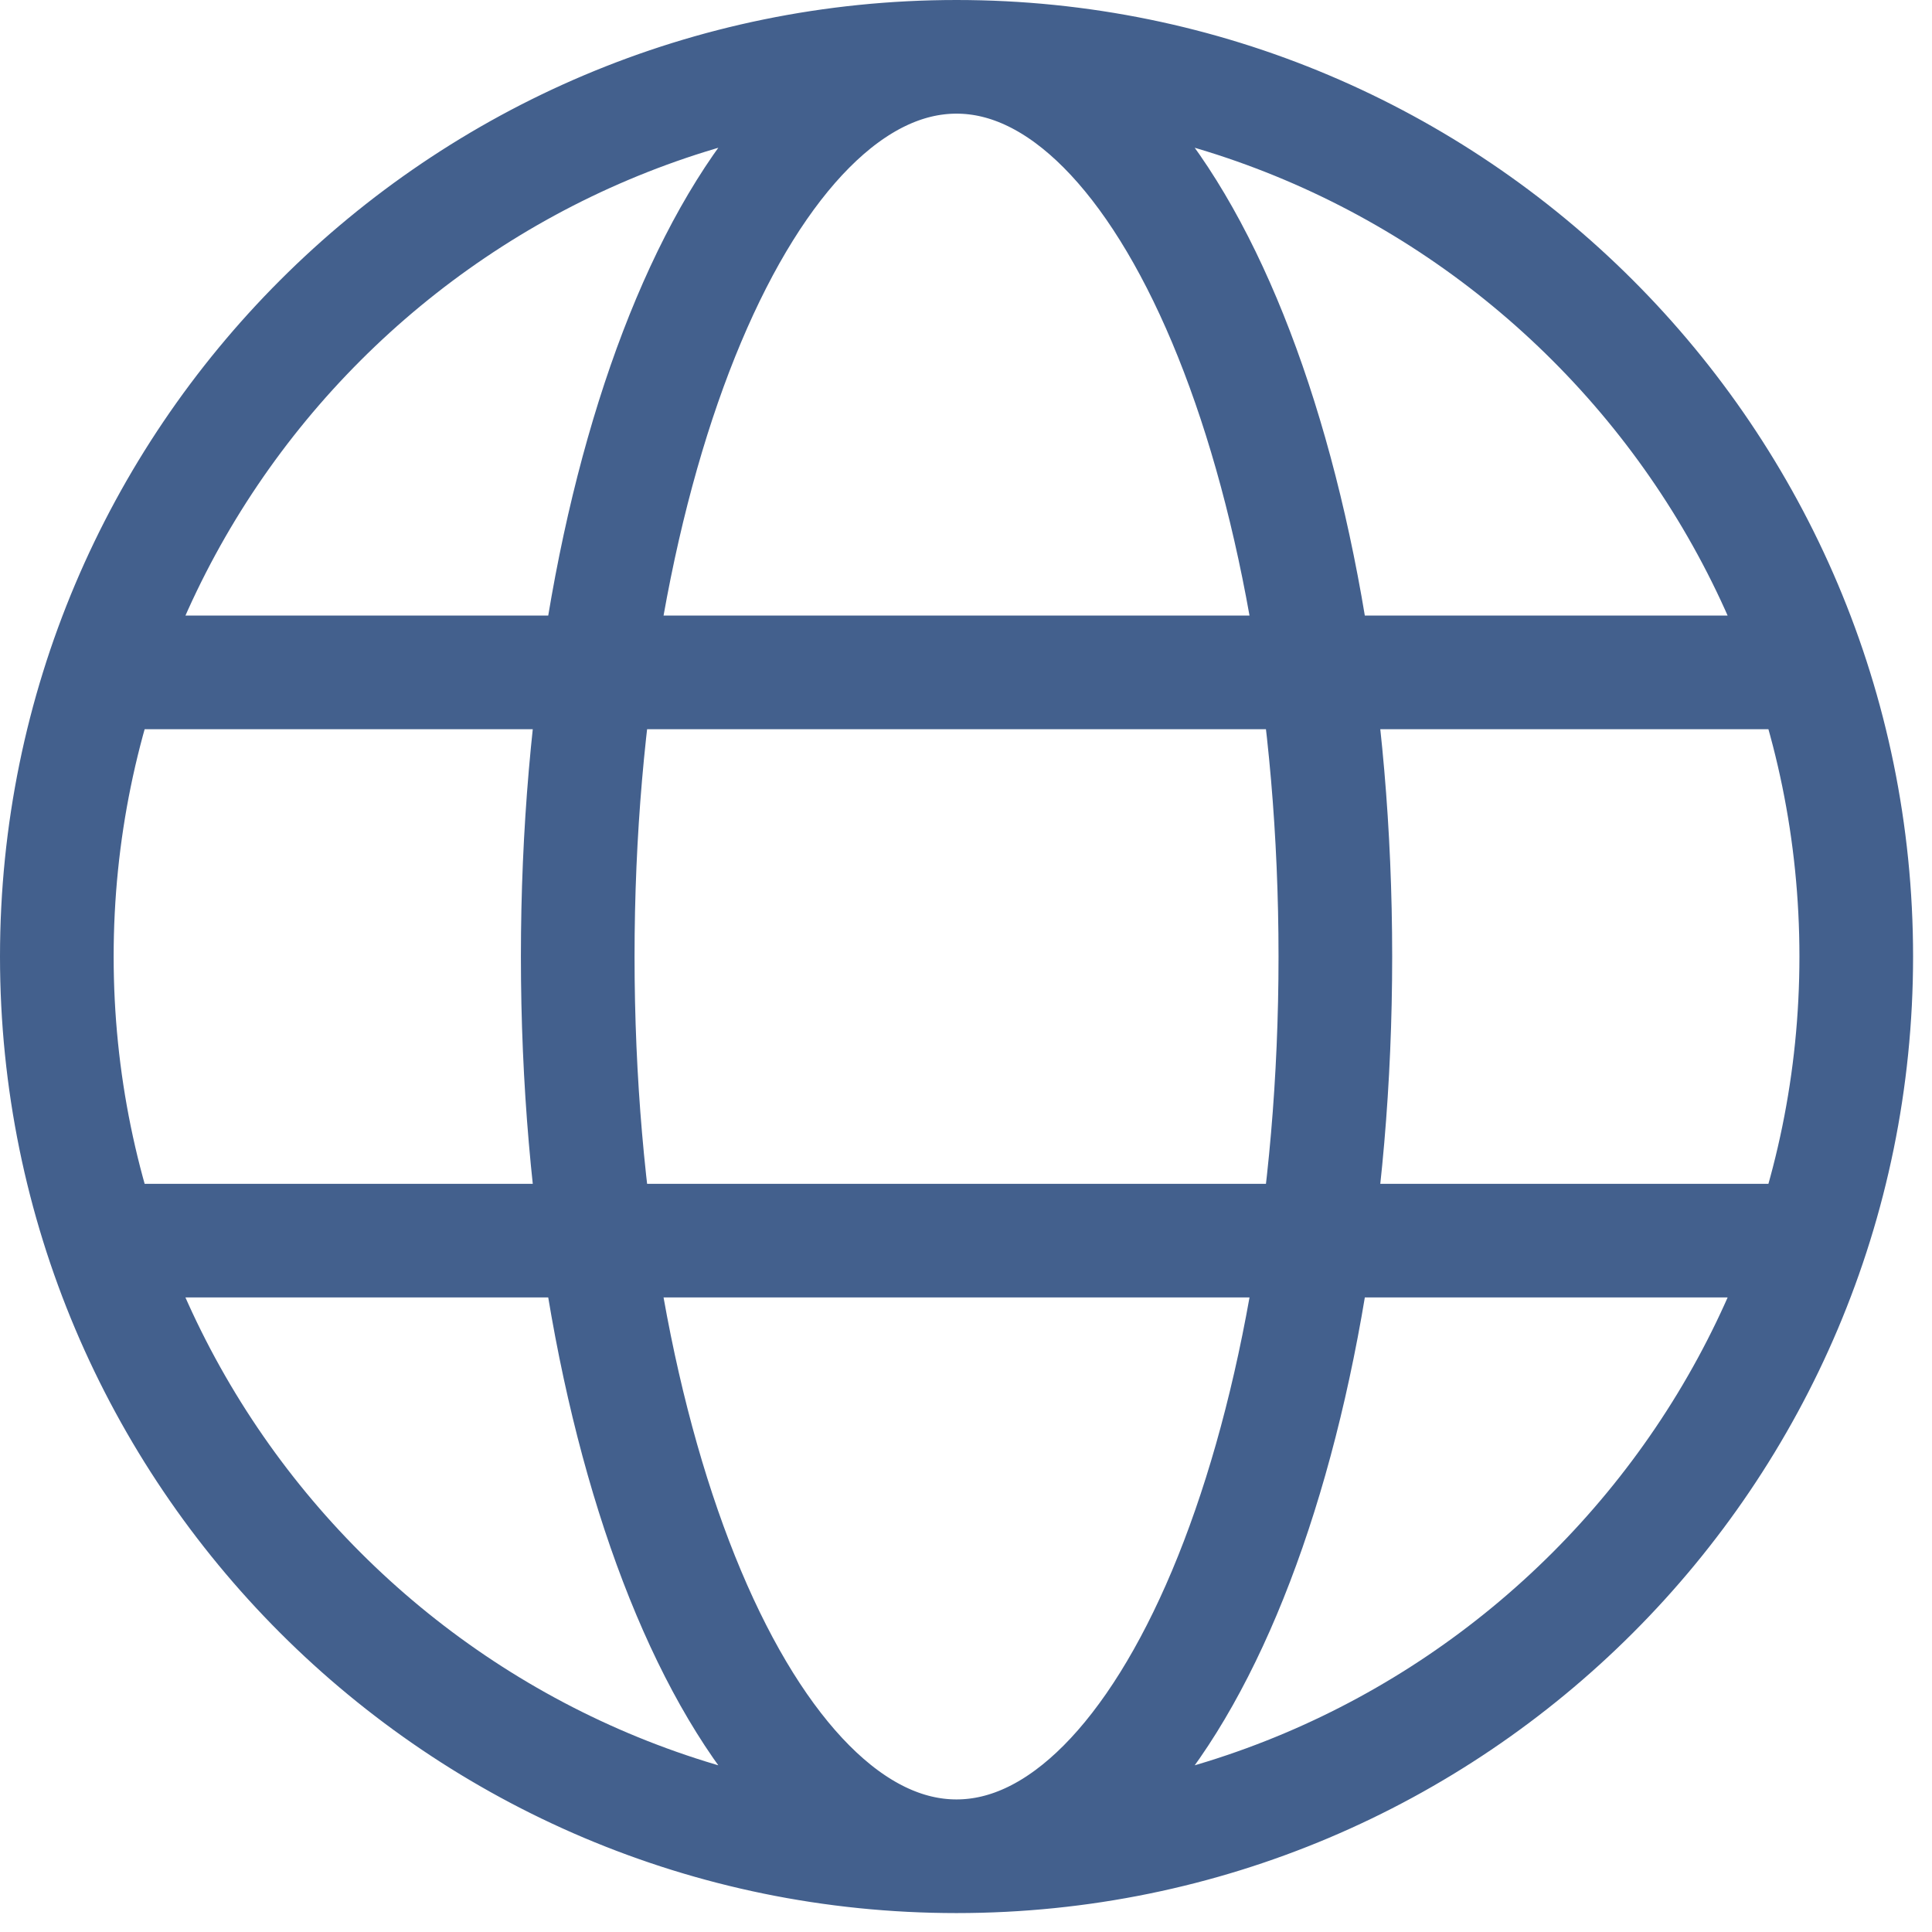 <svg width="34" height="34" viewBox="0 0 34 34" fill="none" xmlns="http://www.w3.org/2000/svg">
<path d="M16.833 32.667C25.578 32.667 32.667 25.578 32.667 16.833C32.667 8.089 25.578 1 16.833 1M16.833 32.667C8.089 32.667 1 25.578 1 16.833C1 8.089 8.089 1 16.833 1M16.833 32.667C20.515 32.667 23.5 25.578 23.5 16.833C23.5 8.089 20.515 1 16.833 1M16.833 32.667C13.151 32.667 10.167 25.578 10.167 16.833C10.167 8.089 13.151 1 16.833 1M1.833 11.833H31.833M1.833 21.833H31.833" stroke="#43608D" stroke-width="2" stroke-linecap="round" stroke-linejoin="round"/>
</svg>
